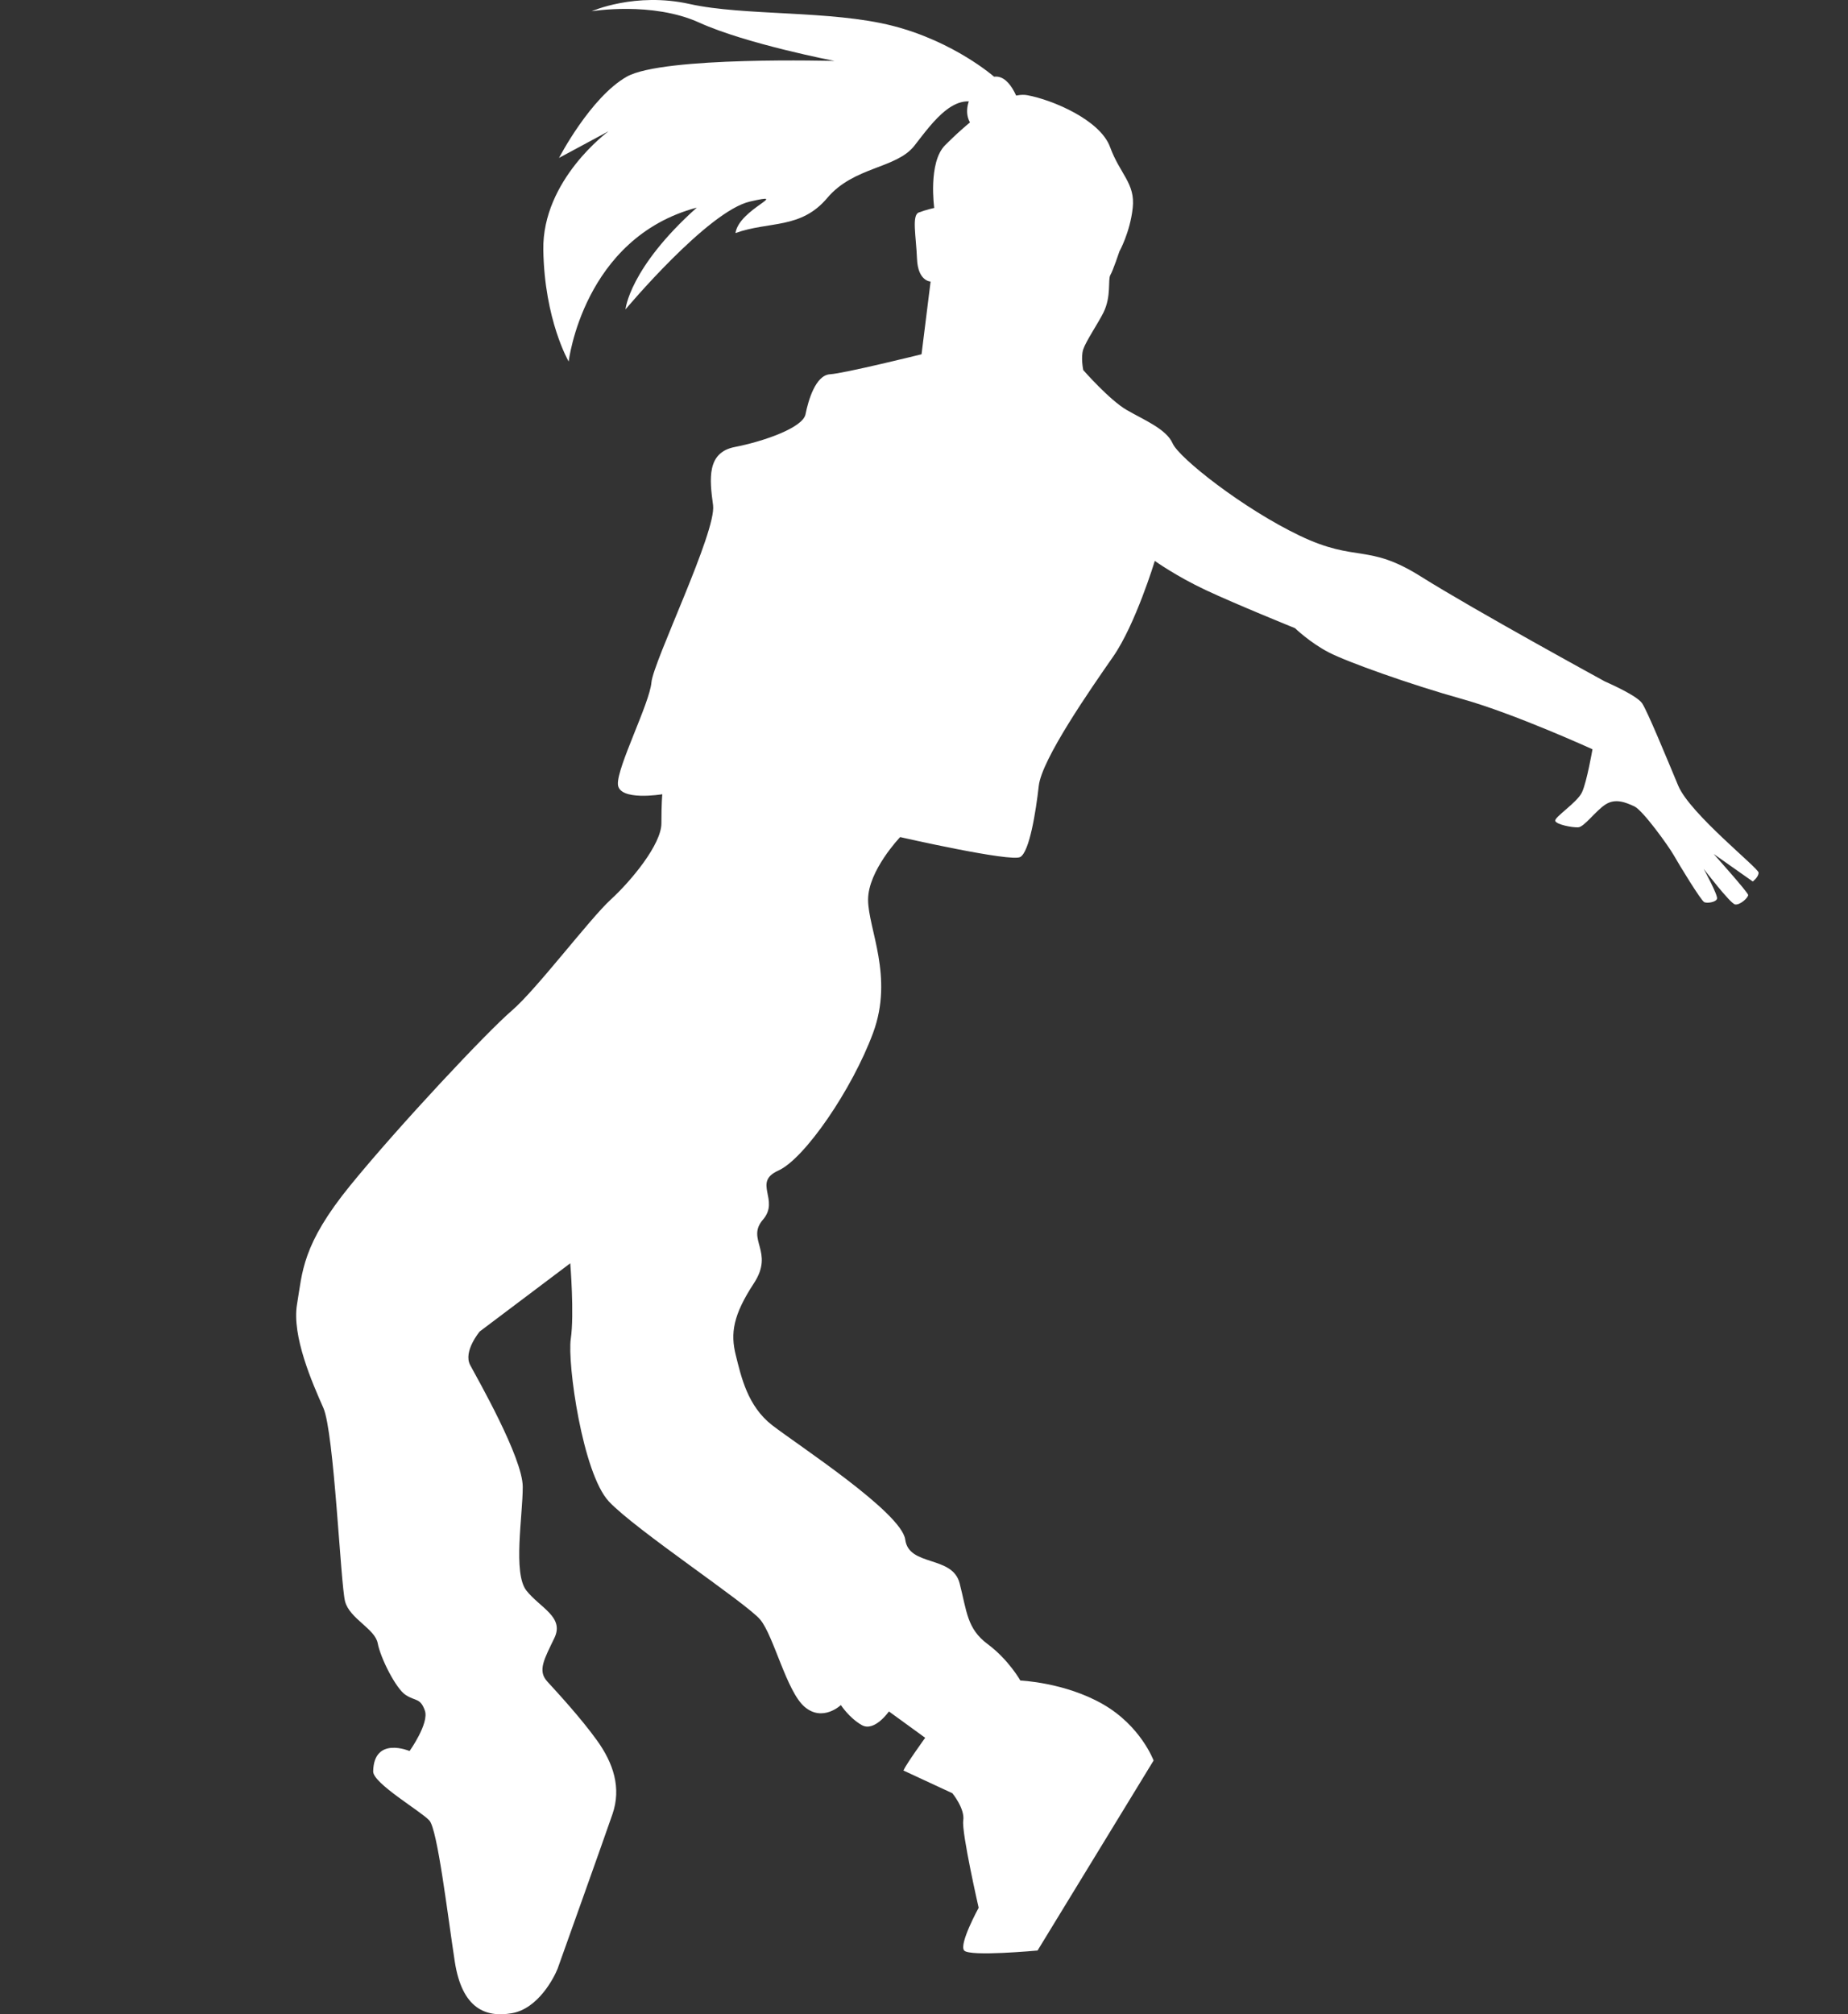 <svg width="156" height="170" viewBox="0 0 156 170" fill="none" xmlns="http://www.w3.org/2000/svg">
<rect x="0" y="0" width="156" height="170" fill="#333333" stroke="none"/>
<path d="M94.494 21.224C94.494 21.224 93.961 22.829 93.732 23.211C93.504 23.593 93.838 24.997 93.141 26.394C92.696 27.285 91.674 28.789 91.445 29.478C91.216 30.165 91.445 31.235 91.445 31.235C91.445 31.235 93.655 33.757 95.103 34.597C96.551 35.438 98.457 36.203 98.99 37.425C99.524 38.648 104.935 42.927 109.736 45.22C114.537 47.512 115.452 45.831 119.948 48.659C124.445 51.486 135.496 57.524 135.496 57.524C135.496 57.524 138.164 58.67 138.621 59.358C139.078 60.045 140.679 63.943 141.669 66.312C142.66 68.681 148.452 73.266 148.452 73.649C148.452 74.031 147.961 74.397 147.961 74.397L144.656 72.07C144.656 72.07 147.551 75.303 147.571 75.529C147.591 75.755 146.873 76.414 146.462 76.332C146.052 76.249 143.814 73.326 143.814 73.326C143.814 73.326 145.046 75.57 144.943 75.858C144.84 76.146 144.142 76.249 143.875 76.146C143.608 76.043 141.719 72.934 141.288 72.173C140.856 71.411 138.68 68.384 137.962 68.055C137.243 67.726 136.38 67.355 135.539 67.89C134.697 68.426 133.732 69.805 133.219 69.825C132.705 69.846 131.412 69.599 131.289 69.29C131.166 68.981 133.136 67.746 133.548 66.861C133.958 65.975 134.43 63.237 134.43 63.237C134.43 63.237 127.833 60.229 123.447 59.001C119.06 57.774 113.755 55.881 112.174 55.063C110.592 54.245 109.318 53.017 109.318 53.017C109.318 53.017 104.268 50.972 101.768 49.795C99.269 48.619 97.484 47.34 97.484 47.34C97.484 47.34 95.852 52.711 93.964 55.422C92.077 58.132 87.945 64.066 87.69 66.316C87.435 68.567 86.9 71.865 86.135 72.326C85.369 72.786 75.986 70.649 75.986 70.649C75.986 70.649 73.28 73.477 73.28 75.931C73.28 78.386 75.462 82.416 73.703 87.172C71.943 91.929 67.925 97.796 65.706 98.793C63.487 99.79 65.859 101.248 64.406 102.936C62.952 104.624 65.4 105.621 63.64 108.306C61.88 110.991 61.651 112.525 62.11 114.367C62.569 116.208 63.104 118.663 65.17 120.274C67.236 121.886 76.111 127.639 76.417 129.941C76.723 132.242 80.396 131.245 81.007 133.624C81.62 136.002 81.62 137.46 83.379 138.764C85.139 140.068 86.134 141.833 86.134 141.833C86.134 141.833 89.883 141.986 93.096 143.827C96.31 145.669 97.381 148.584 97.381 148.584L87.587 164.619C87.587 164.619 81.848 165.156 81.39 164.619C80.93 164.082 82.614 161.013 82.614 161.013C82.614 161.013 81.16 154.645 81.313 153.648C81.466 152.65 80.395 151.346 80.395 151.346L76.263 149.428C76.493 148.892 78.1 146.666 78.1 146.666L75.039 144.442C75.039 144.442 73.815 146.206 72.744 145.592C71.673 144.978 70.984 143.904 70.984 143.904C70.984 143.904 69.454 145.361 67.924 144.057C66.393 142.753 65.322 138.073 64.175 136.693C63.027 135.312 53.616 129.097 51.397 126.719C49.178 124.341 47.878 115.058 48.184 112.986C48.489 110.915 48.139 106.619 48.139 106.619L40.496 112.375C40.496 112.375 39.079 114.06 39.691 115.211C40.303 116.361 44.128 123.036 44.128 125.491C44.128 127.946 43.287 132.779 44.434 134.237C45.582 135.694 47.648 136.462 46.806 138.227C45.964 139.991 45.352 140.989 46.193 141.909C47.034 142.83 49.024 144.978 50.401 146.896C51.778 148.814 52.467 150.886 51.702 153.11C50.937 155.335 47.071 166.153 47.071 166.153C46.766 166.92 45.428 169.528 43.209 169.912C40.99 170.295 39.001 169.529 38.388 165.539C37.776 161.55 36.934 154.415 36.246 153.648C35.557 152.88 31.483 150.514 31.502 149.505C31.558 146.492 34.575 147.783 34.575 147.783C34.575 147.783 36.246 145.439 35.864 144.365C35.481 143.291 35.098 143.598 34.257 143.061C33.415 142.523 32.114 139.916 31.885 138.688C31.656 137.461 29.513 136.617 29.13 135.159C28.748 133.701 28.212 120.889 27.294 118.818C26.376 116.746 24.616 112.757 25.075 110.071C25.534 107.386 25.457 105.085 29.59 100.021C33.721 94.958 41.143 87.056 43.209 85.291C45.274 83.526 49.788 77.542 51.548 75.931C53.308 74.32 55.833 71.251 55.833 69.487C55.833 67.722 55.909 67.033 55.909 67.033C55.909 67.033 52.236 67.647 52.16 66.189C52.083 64.731 54.838 59.36 54.991 57.596C55.144 55.832 60.499 44.861 60.194 42.636C59.888 40.411 59.658 38.187 62.03 37.726C64.401 37.266 67.769 36.114 67.998 34.964C68.227 33.813 68.84 31.665 70.064 31.588C71.288 31.512 77.792 29.9 77.792 29.9L78.557 23.763C78.557 23.763 77.486 23.753 77.409 21.839C77.333 19.927 76.951 18.162 77.562 17.932C78.175 17.702 78.863 17.549 78.863 17.549C78.863 17.549 78.328 13.713 79.781 12.255C81.234 10.798 84.64 7.653 86.725 8.036C88.809 8.419 92.865 10.107 93.706 12.409C94.548 14.71 95.849 15.477 95.619 17.549C95.393 19.619 94.494 21.224 94.494 21.224Z" fill="white"/>
<path d="M86.16 9.134C86.16 9.134 85.446 6.27 83.916 6.474C82.385 6.679 80.447 9.645 82.589 11.077" fill="white"/>
<path d="M83.916 6.474C83.916 6.474 80.549 3.508 75.347 2.178C70.144 0.848 62.799 1.36 58.208 0.336C53.617 -0.687 49.945 0.95 49.945 0.95C49.945 0.95 55.045 0.102 59.024 1.907C63.003 3.713 70.45 5.144 70.45 5.144C70.45 5.144 55.964 4.735 52.903 6.474C49.843 8.213 47.19 13.327 47.19 13.327L51.373 11.076C51.373 11.076 45.762 15.168 45.864 21.101C45.966 27.033 48.006 30.512 48.006 30.512C48.006 30.512 49.23 20.079 58.82 17.521C53.107 22.636 52.801 26.114 52.801 26.114C52.801 26.114 59.738 17.828 63.309 17.01C66.879 16.192 62.39 17.624 62.085 19.669C64.942 18.646 67.594 19.363 69.838 16.703C72.082 14.044 75.653 14.249 77.183 12.305C78.712 10.361 80.87 7.157 83.361 9.22" fill="white"/>
</svg>
